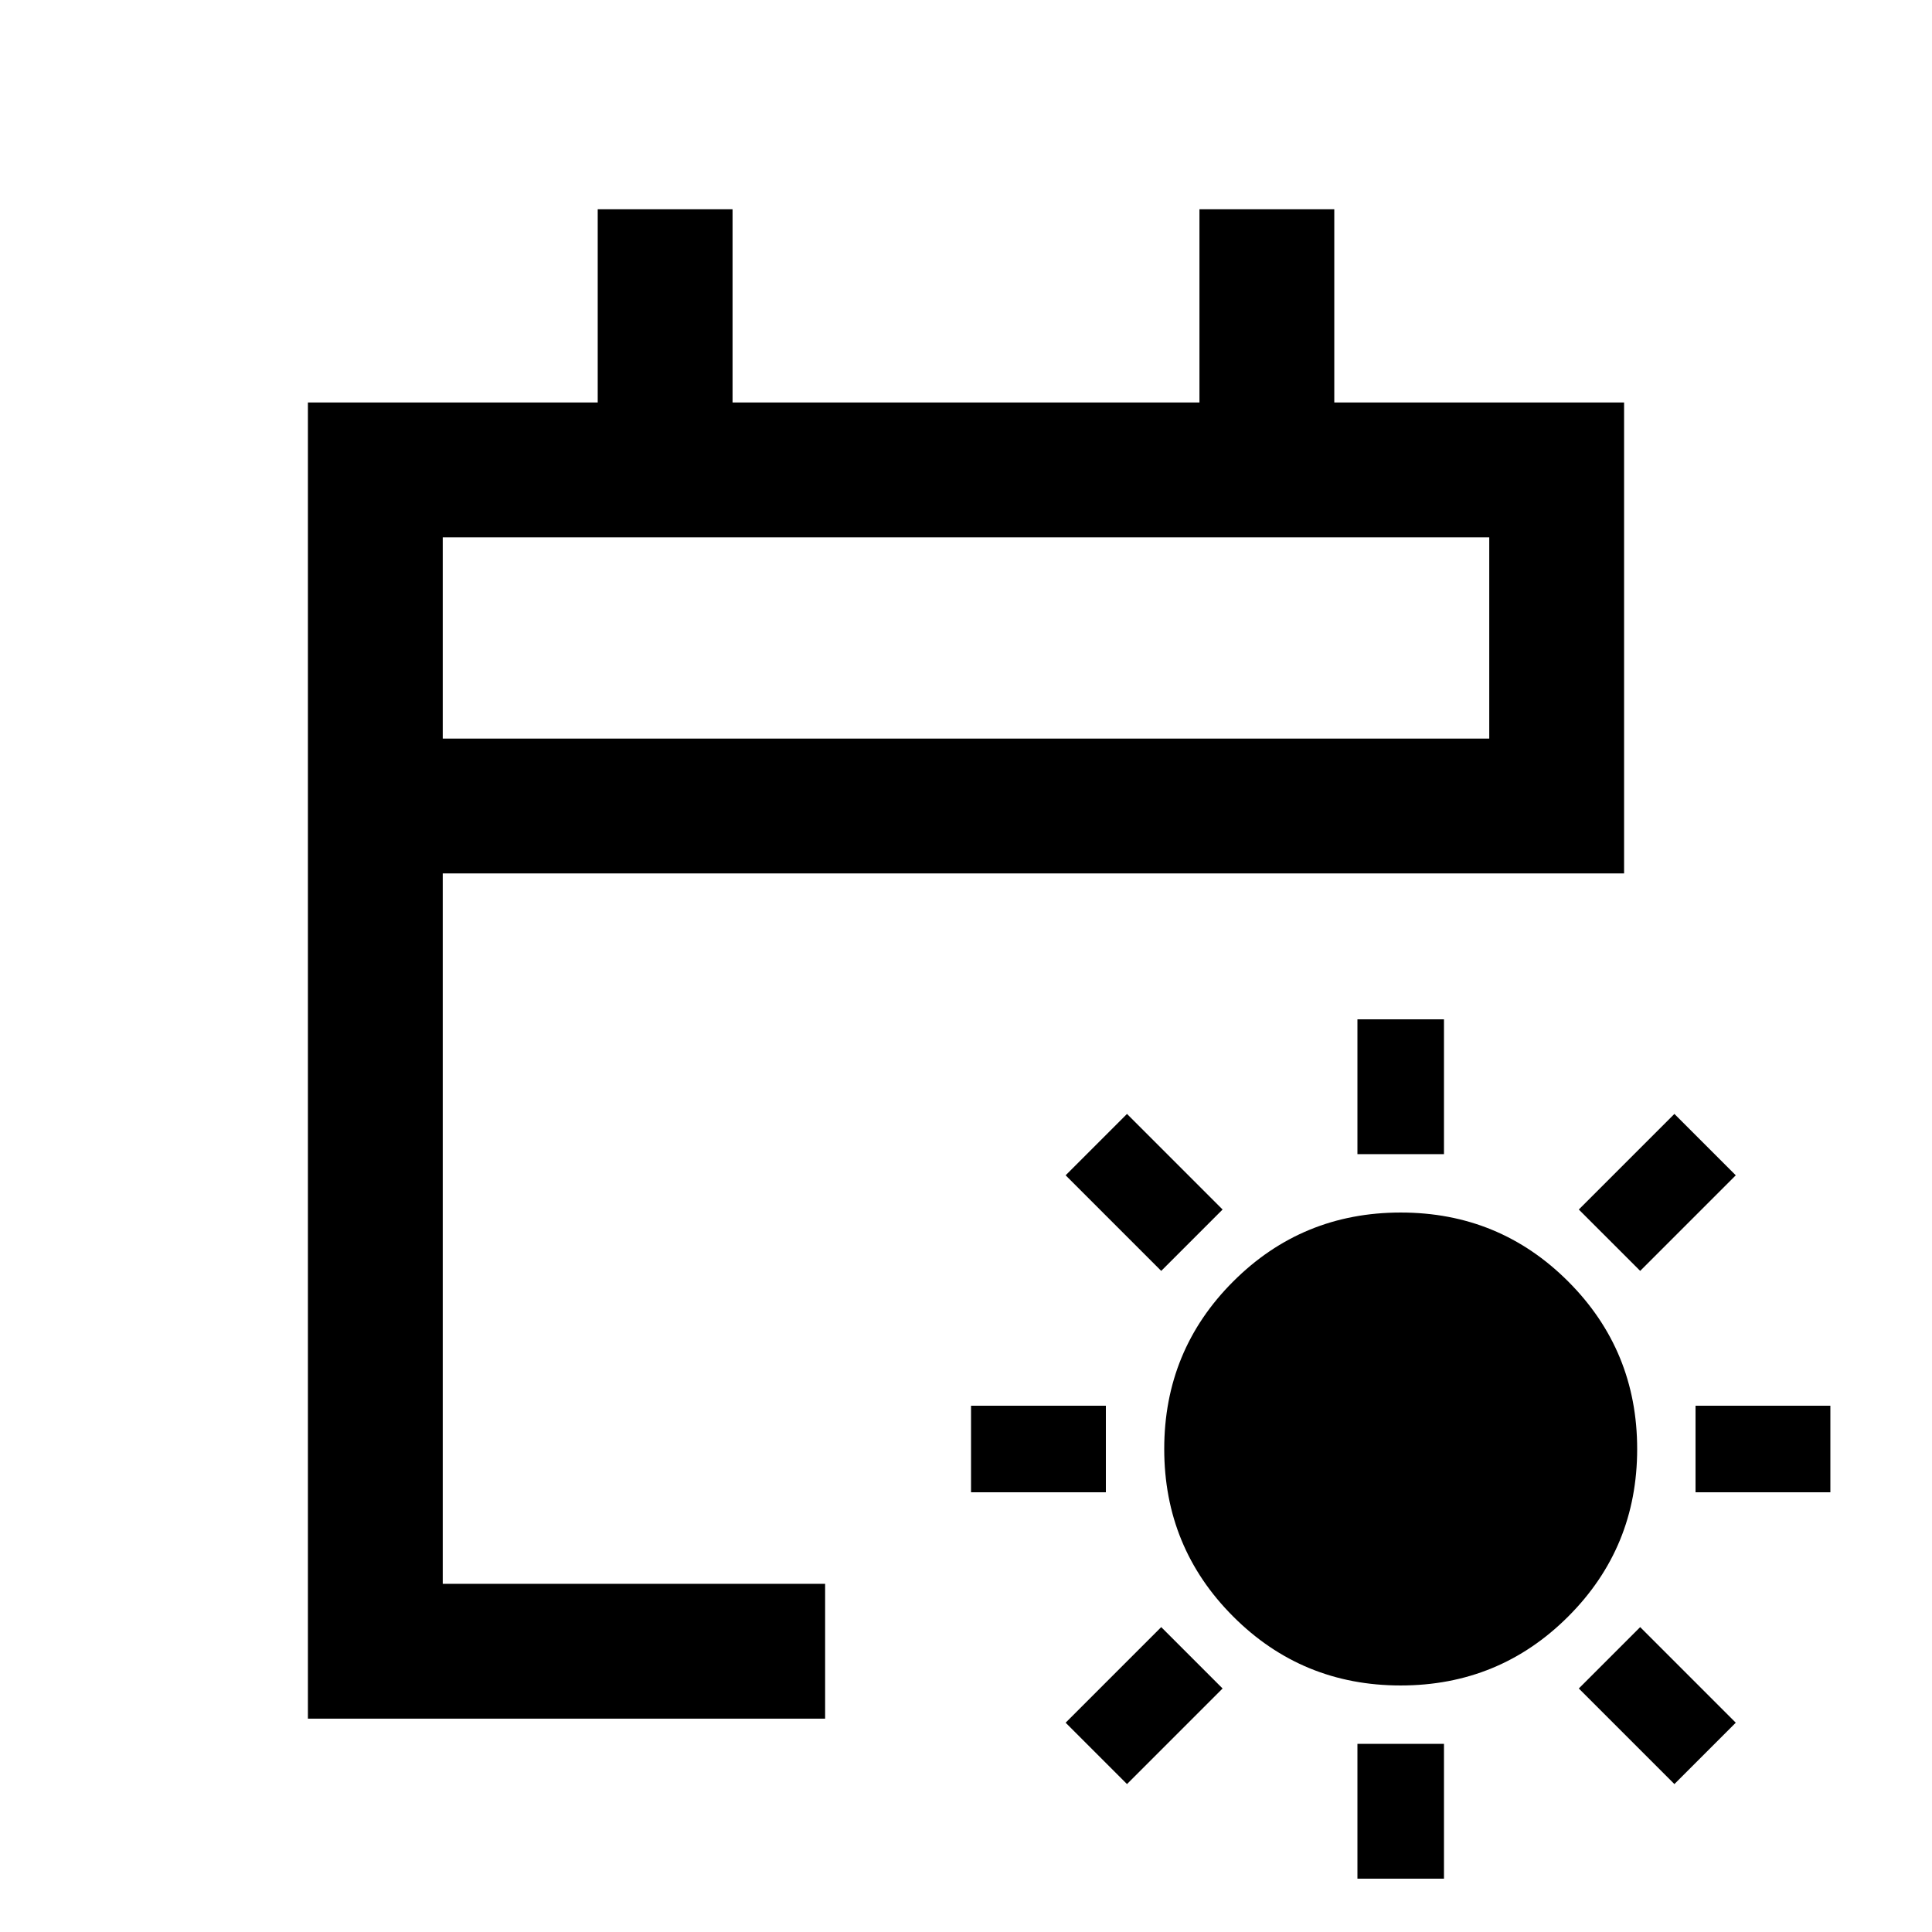 <svg xmlns="http://www.w3.org/2000/svg" height="20" viewBox="0 -960 960 960" width="20"><path d="M695.97-122.5q-48.97 0-83.22-34.28t-34.25-83.25q0-48.97 34.28-83.22t83.25-34.25q48.97 0 83.22 34.28t34.25 83.25q0 48.97-34.28 83.22t-83.25 34.25Zm-21.47-264v-67h43v67h-43Zm0 360v-67h43v67h-43Zm140.5-302L784.5-359l47.5-47.5 30.5 30.5-47.5 47.5Zm-255 255L529.5-104l47.5-47.5 30.5 30.5L560-73.5Zm282.5-145v-43h67v43h-67Zm-360 0v-43h67v43h-67ZM832-73.5 784.5-121l30.5-30.5 47.5 47.5L832-73.5Zm-255-255L529.5-376l30.5-30.5 47.5 47.5-30.5 30.5ZM153-106v-654h144v-96h67v96h232v-96h67v96h144v234H220v353h190v67H153Zm67-487h520v-100H220v100Zm0 0v-100 100Z"/></svg>